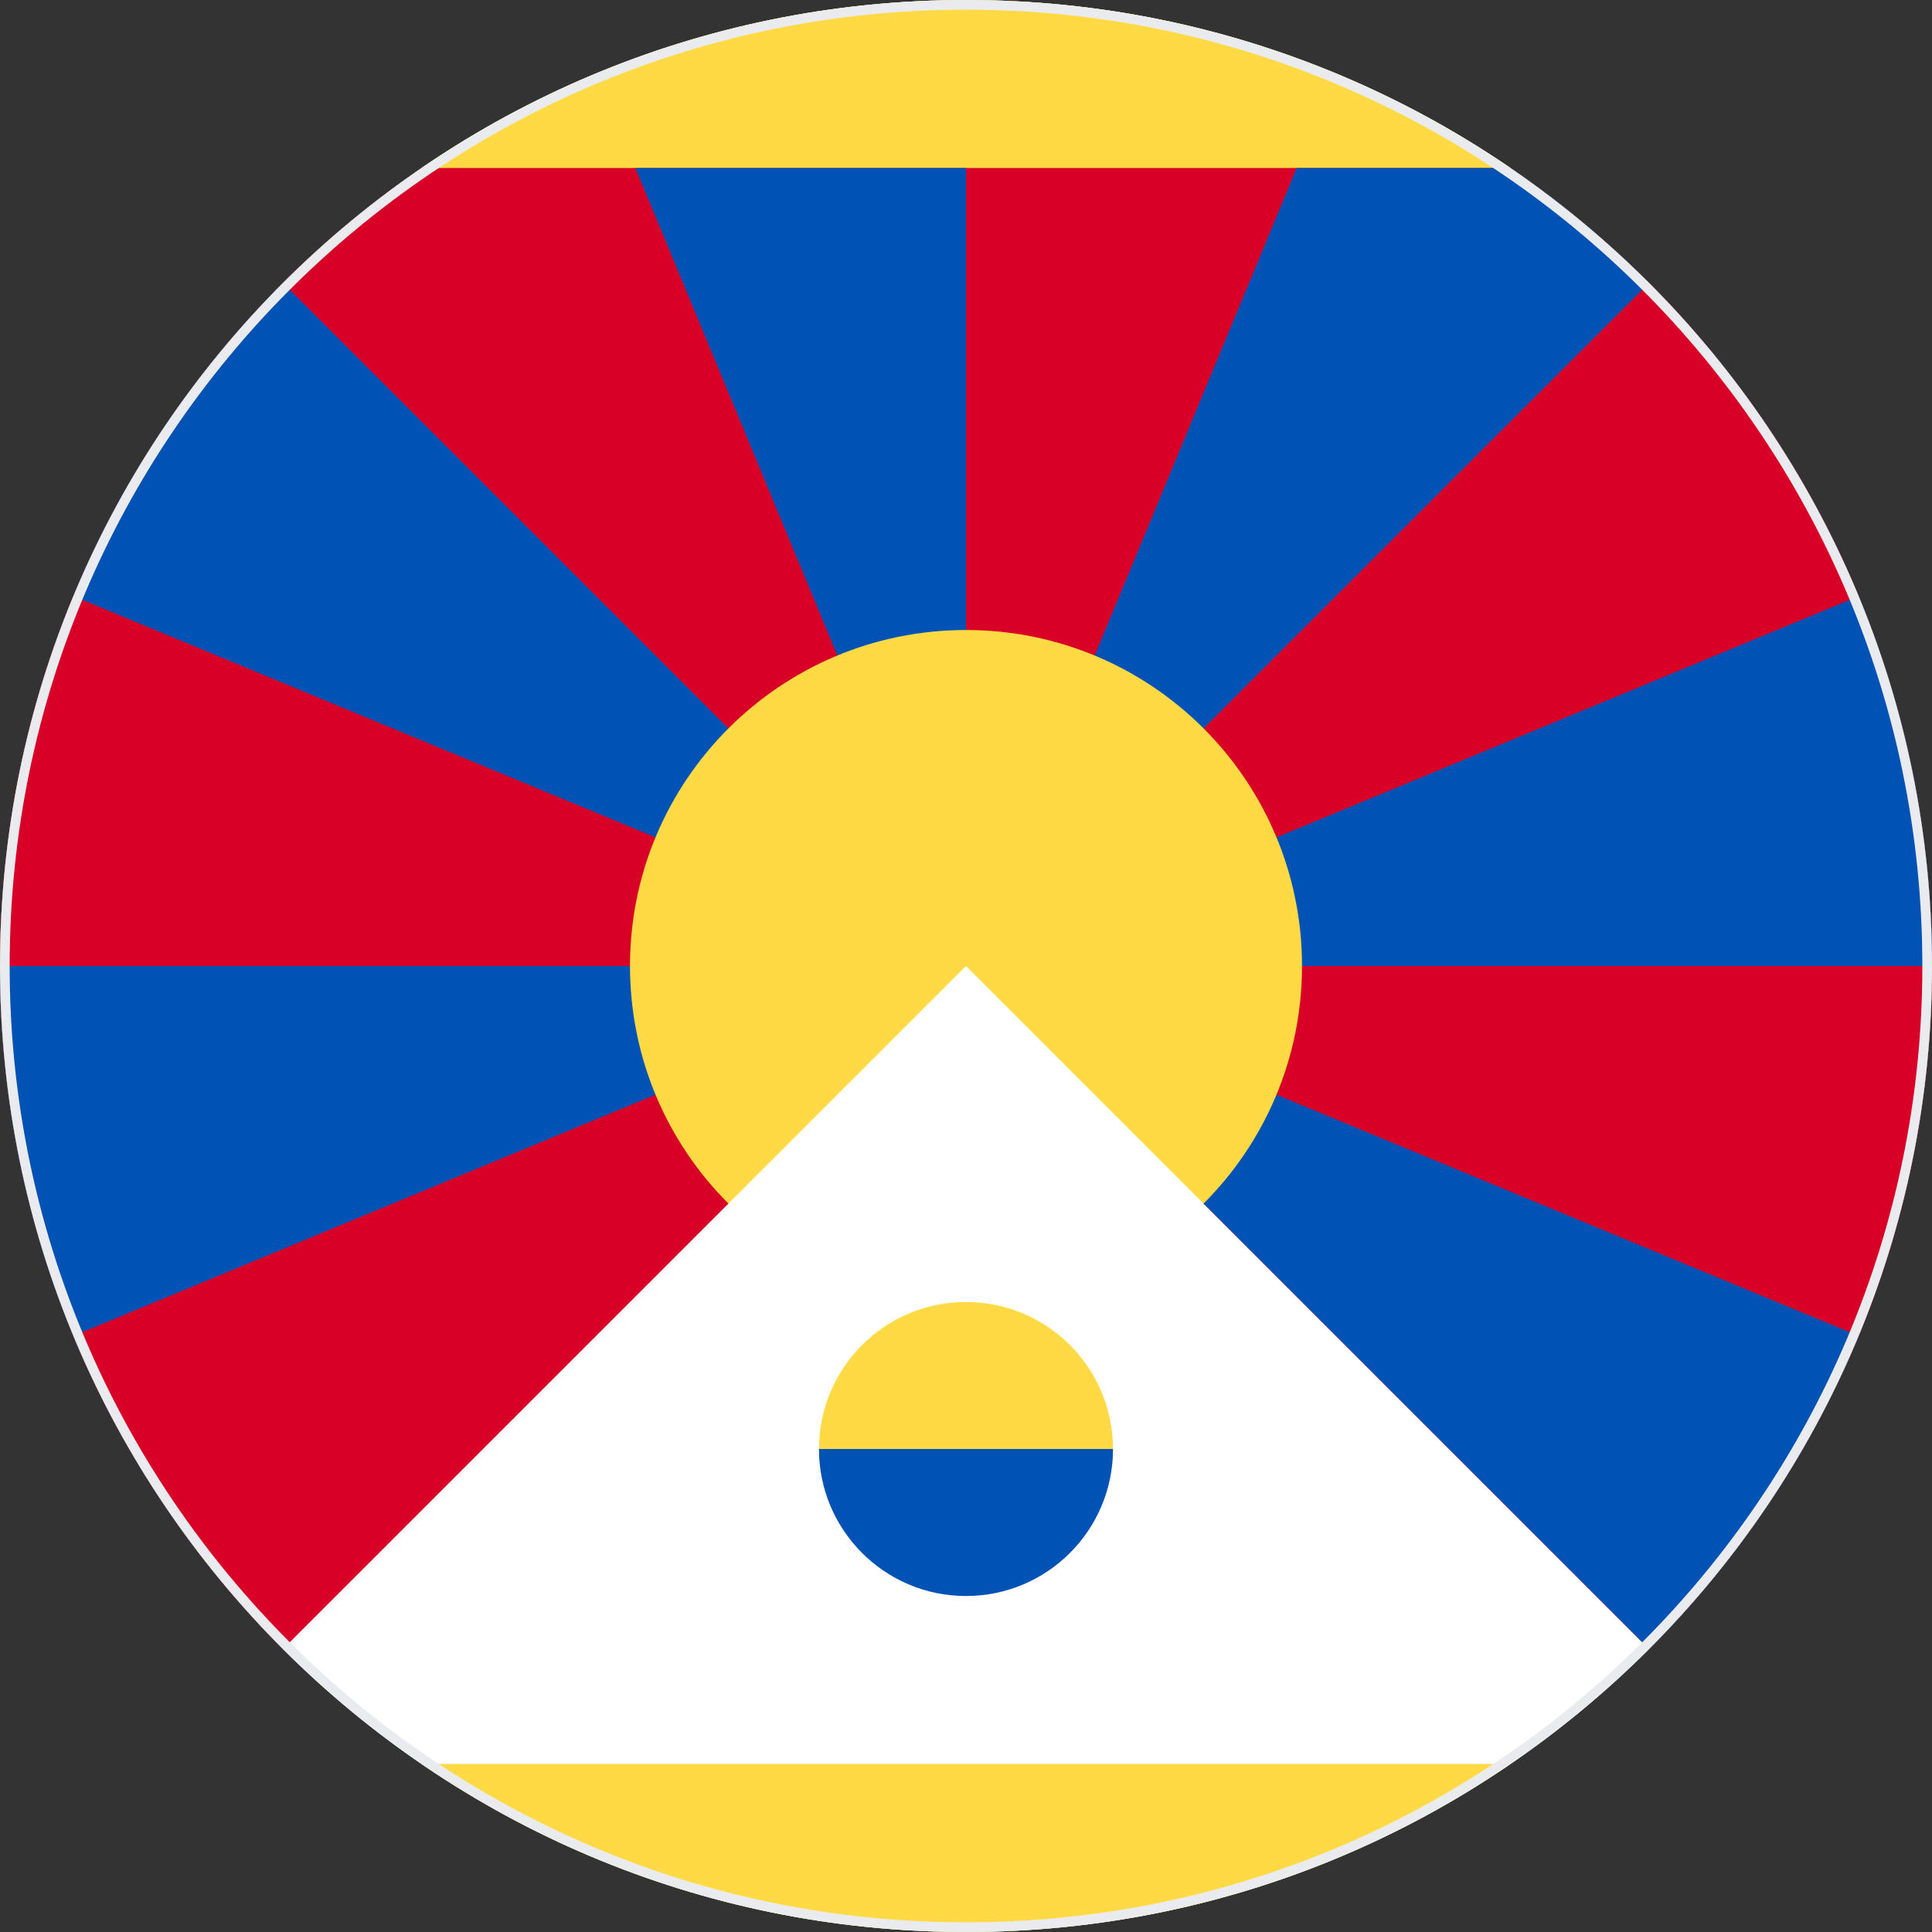 <svg width="200" height="200" viewBox="0 0 200 200" fill="none" xmlns="http://www.w3.org/2000/svg">
<rect x="0" y="0" width="200" height="200" fill="#333333" stroke="none"/>
<g clip-path="url(#clip0_67_9257)">
<path d="M100 200C155.228 200 200 155.228 200 100C200 44.772 155.228 0 100 0C44.772 0 0 44.772 0 100C0 155.228 44.772 200 100 200Z" fill="white"/>
<path d="M43.638 17.391C59.687 6.42 79.092 0 100 0C120.908 0 140.313 6.42 156.362 17.391L100 21.739L43.638 17.391Z" fill="#FFDA44"/>
<path d="M29.294 170.706L75.405 124.596L100 82.609L124.593 124.594L170.705 170.706C188.803 152.61 200 127.615 200 100C200 65.68 182.707 35.401 156.362 17.392H43.638C17.293 35.401 0 65.68 0 100C0 127.615 11.197 152.61 29.294 170.706Z" fill="#D80027"/>
<path d="M192.403 138.29L119.29 107.994L124.589 124.589L170.706 170.705C179.913 161.499 187.335 150.506 192.403 138.29Z" fill="#0052B4"/>
<path d="M200 100C200 86.436 197.296 73.504 192.403 61.711L100 100H200Z" fill="#0052B4"/>
<path d="M170.705 29.295C166.31 24.9 161.51 20.911 156.362 17.392H134.231L100 100L170.705 29.295Z" fill="#0052B4"/>
<path d="M100 17.392H65.769L100 100V17.392Z" fill="#0052B4"/>
<path d="M29.294 29.295C20.087 38.502 12.666 49.495 7.597 61.711L100 100L29.294 29.295Z" fill="#0052B4"/>
<path d="M0 100C0 113.564 2.704 126.496 7.597 138.289L100 100H0Z" fill="#0052B4"/>
<path d="M43.638 182.609C59.686 193.58 79.092 200 100 200C120.908 200 140.313 193.58 156.362 182.609H43.638Z" fill="#FFDA44"/>
<path d="M100 100L124.595 124.595C130.89 118.301 134.783 109.605 134.783 100C134.783 80.79 119.21 65.218 100 65.218C80.79 65.218 65.217 80.79 65.217 100C65.217 109.605 69.11 118.301 75.405 124.595L100 100Z" fill="#FFDA44"/>
<path d="M115.217 150C115.217 158.405 108.404 160.87 100 160.87C91.596 160.87 84.782 158.405 84.782 150C84.782 141.596 91.596 134.783 100 134.783C108.404 134.783 115.217 141.596 115.217 150Z" fill="#FFDA44"/>
<path d="M115.217 150C115.217 158.404 108.404 165.218 100 165.218C91.596 165.218 84.782 158.404 84.782 150" fill="#0052B4"/>
</g>
<path d="M0.5 100C0.5 45.048 45.048 0.5 100 0.5C154.952 0.5 199.5 45.048 199.5 100C199.5 154.952 154.952 199.5 100 199.5C45.048 199.5 0.5 154.952 0.5 100Z" stroke="#EAEBEE"/>
<defs>
<clipPath id="clip0_67_9257">
<path d="M0 100C0 44.772 44.772 0 100 0C155.228 0 200 44.772 200 100C200 155.228 155.228 200 100 200C44.772 200 0 155.228 0 100Z" fill="white"/>
</clipPath>
</defs>
</svg>
